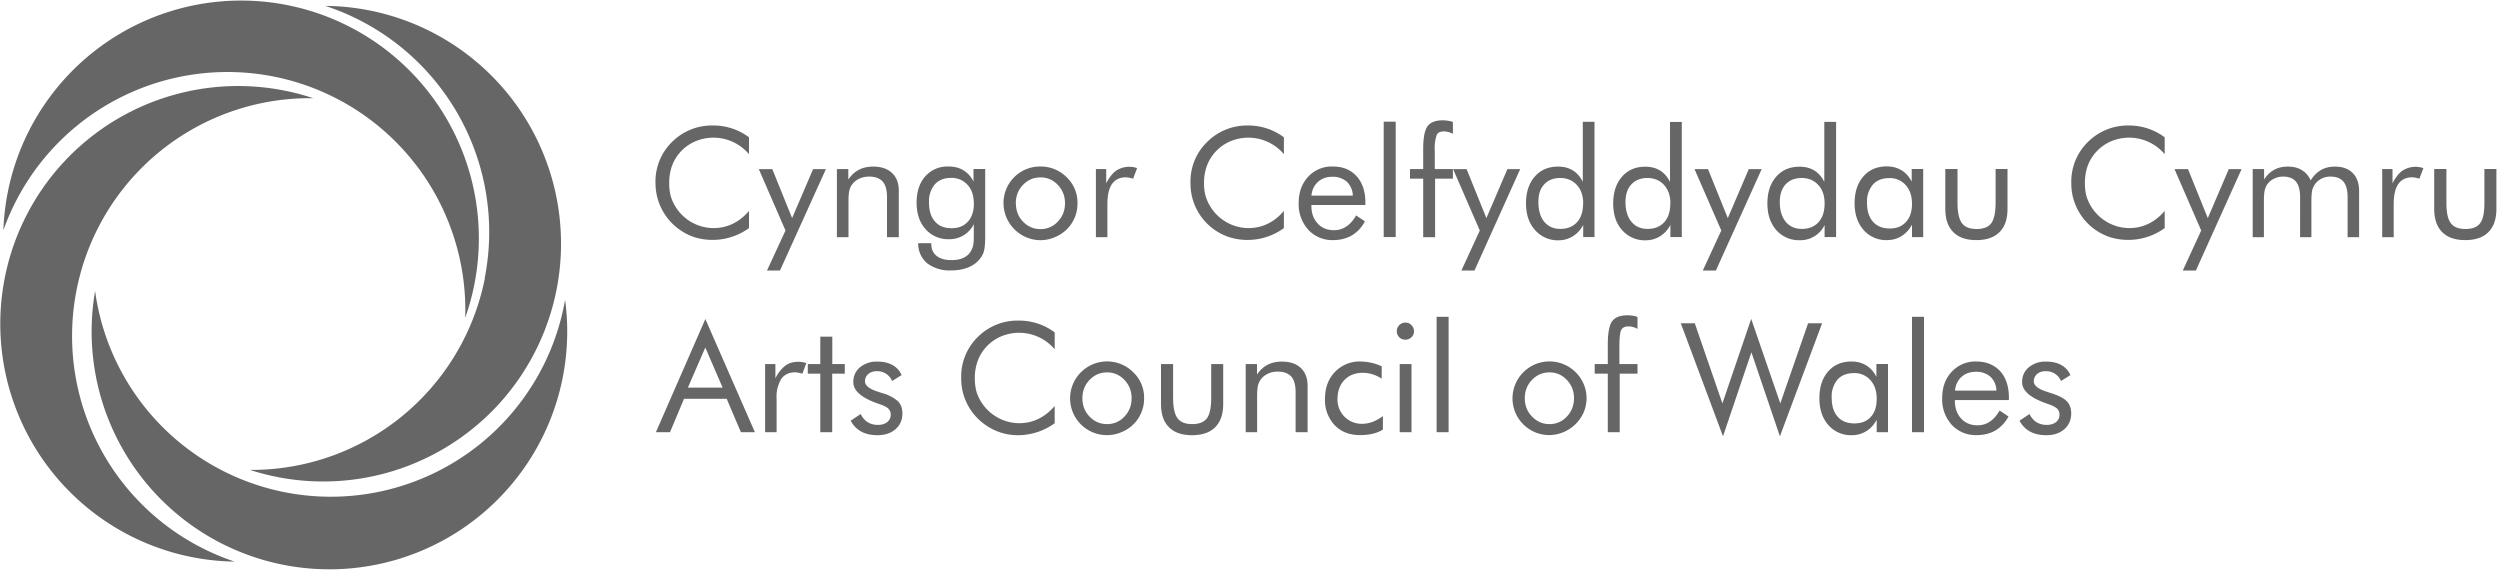 <svg xmlns="http://www.w3.org/2000/svg" viewBox="0 0 250 57"><path d="M31.83 49.64A23.79 23.79 0 019.51 29.1a23.78 23.78 0 1047 .88 23.79 23.79 0 01-24.68 19.66zM7.69 28.84A23.78 23.78 0 0131.32 9.82a23.78 23.78 0 10-7.86 46.34A23.78 23.78 0 017.69 28.84zm40.8-1.03a23.79 23.79 0 01-23.5 19.18A23.78 23.78 0 1032.53.59a23.79 23.79 0 0115.94 27.22zm119.59 4.52h1.4l2.76 8.01 2.88-8.45 2.91 8.45 2.78-8.01h1.4l-4.22 11.3-2.85-8.4-2.84 8.4-4.22-11.3zm20.72 4.08v6.81h-1.13v-1.24c-.27.5-.62.88-1.05 1.14-.42.26-.9.4-1.42.4a3 3 0 01-2.36-1.01c-.6-.68-.9-1.57-.9-2.68 0-1.12.29-2.01.87-2.68.58-.66 1.36-1 2.33-1 .57 0 1.06.13 1.48.39.42.25.76.63 1.02 1.14V36.4h1.16zm-71.49 0v3.35c0 .98.15 1.67.44 2.06.3.4.78.59 1.48.59.68 0 1.17-.2 1.46-.58.29-.39.43-1.07.43-2.07v-3.35h1.2v3.98c0 1.03-.27 1.8-.8 2.33-.52.53-1.3.8-2.32.8-1.01 0-1.78-.27-2.3-.8-.54-.53-.8-1.3-.8-2.33v-3.98h1.21zm33.94 3.42a3.7 3.7 0 011.08-2.6 3.7 3.7 0 015.24 0 3.63 3.63 0 01.8 4 3.82 3.82 0 01-3.42 2.28 3.68 3.68 0 01-3.7-3.68zm-44.24 0a3.68 3.68 0 011.08-2.6 3.7 3.7 0 015.24 0 3.49 3.49 0 011.08 2.6 3.6 3.6 0 01-2.3 3.4 3.68 3.68 0 01-5.1-3.4zm31.28 1.78v1.35c-.3.19-.65.33-1.04.42-.38.09-.8.13-1.25.13-1.05 0-1.9-.33-2.54-1a3.64 3.64 0 01-.96-2.63c0-1.1.33-2 1-2.69a3.38 3.38 0 012.55-1.04 5.21 5.21 0 012.12.48v1.24c-.3-.2-.6-.34-.92-.44-.32-.1-.64-.15-.97-.15-.76 0-1.38.25-1.84.72-.46.49-.69 1.12-.69 1.92a2.41 2.41 0 002.44 2.46c.35 0 .7-.06 1.03-.18.34-.12.7-.32 1.07-.59zm62.6-1.6h-5.4v.1c0 .72.22 1.3.63 1.75.42.45.96.67 1.63.67.46 0 .87-.12 1.24-.37.36-.24.69-.61.97-1.11l.89.6a3.63 3.63 0 01-1.31 1.4c-.53.3-1.15.46-1.84.46a3.27 3.27 0 01-2.52-1.02 3.79 3.79 0 01-.96-2.7c0-1.06.32-1.94.95-2.61a3.2 3.2 0 012.45-1.03c1 0 1.8.33 2.4.97.58.65.87 1.53.87 2.65V40zm1.06 2.06l1-.67c.18.37.42.64.7.82.3.18.63.27 1.02.27s.7-.1.93-.28a.9.9 0 00.35-.75.8.8 0 00-.24-.6c-.16-.15-.44-.3-.83-.43l-.19-.07c-1.65-.57-2.48-1.28-2.48-2.15 0-.6.22-1.1.67-1.48a2.58 2.58 0 011.74-.57c.6 0 1.1.11 1.52.35.42.24.72.57.9 1l-.94.59a1.6 1.6 0 00-1.56-.98c-.34 0-.62.1-.84.29a.95.95 0 00-.32.73c0 .42.45.77 1.35 1.05l.4.13c.75.24 1.27.51 1.56.82.29.3.43.7.43 1.2 0 .65-.23 1.18-.69 1.58-.46.4-1.05.6-1.8.6-.63 0-1.17-.12-1.62-.36-.44-.24-.8-.6-1.06-1.09zm-116.88 0l1-.67c.18.37.42.64.7.82.3.18.63.27 1.02.27s.7-.1.93-.28a.9.9 0 00.35-.75.8.8 0 00-.24-.6c-.16-.15-.44-.3-.83-.43l-.2-.07c-1.64-.57-2.47-1.28-2.47-2.15 0-.6.22-1.1.67-1.48a2.58 2.58 0 011.74-.57c.6 0 1.1.11 1.52.35.42.24.72.57.9 1l-.95.59a1.6 1.6 0 00-1.55-.98c-.34 0-.62.1-.84.29a.94.94 0 00-.32.73c0 .42.45.77 1.35 1.05l.4.13a3.8 3.8 0 011.56.82c.29.3.43.7.43 1.2 0 .65-.23 1.18-.69 1.58-.46.4-1.06.6-1.8.6-.63 0-1.17-.12-1.62-.36-.44-.24-.8-.6-1.06-1.09zm20.4-7.14a4.66 4.66 0 00-5.31-1.31 4.27 4.27 0 00-2.37 2.42c-.2.54-.31 1.13-.31 1.77 0 .5.06.98.18 1.4a4.52 4.52 0 004.24 3.11c.7 0 1.34-.14 1.93-.43.6-.29 1.14-.71 1.64-1.29v1.72a6.24 6.24 0 01-3.68 1.2 5.6 5.6 0 01-3.22-1.01 5.63 5.63 0 01-2.45-4.69 5.51 5.51 0 011.7-4.16 5.6 5.6 0 014.06-1.6 5.9 5.9 0 013.59 1.18v1.7zm-23.44 2.44h-1.25v-.96h1.25v-2.74h1.2v2.74h1.25v.96h-1.26v5.85h-1.19v-5.85zm57.94-.96h1.18v6.81h-1.18v-6.81zm-15.4 6.81v-6.81h1.13v1.04c.3-.44.65-.76 1.06-.97.41-.22.89-.32 1.43-.32.8 0 1.43.2 1.89.64.45.42.68 1.02.68 1.78v4.64h-1.2V39.2c0-.69-.14-1.2-.43-1.54-.3-.33-.74-.5-1.35-.5-.35 0-.66.06-.95.19-.28.13-.52.3-.71.54a1.7 1.7 0 00-.31.61c-.06.23-.1.63-.1 1.2v3.52h-1.14zm-48.06 0v-6.81h1.03v1.42a3.6 3.6 0 011-1.27c.36-.26.79-.38 1.3-.38a2.4 2.4 0 01.79.13l-.39 1.06a3.16 3.16 0 00-.72-.14c-.62 0-1.09.23-1.4.67a3.53 3.53 0 00-.46 2v3.32h-1.15zm84.27 0v-5.85h-1.31v-.96h1.31v-1.98c0-1.13.15-1.9.43-2.3.29-.4.8-.6 1.54-.6.18 0 .35.02.52.04.17.03.33.07.48.12v1.2a1.8 1.8 0 00-.91-.25c-.34 0-.58.11-.7.33-.13.22-.2.76-.2 1.62v1.82h1.81v.96h-1.78v5.85h-1.19zm31.61-11.54h-1.19v11.54h1.2V31.68zm-47.53 0h-1.2v11.54h1.2V31.68zm-74.33.21l4.96 11.33h-1.4l-1.42-3.34H68.4L67 43.22h-1.41l4.95-11.33zm81.95 7.93c0 .73.24 1.34.73 1.84.48.5 1.06.75 1.74.75a2.3 2.3 0 001.73-.75c.48-.5.72-1.11.72-1.84 0-.72-.24-1.33-.72-1.83a2.3 2.3 0 00-1.73-.75c-.69 0-1.27.25-1.75.75s-.72 1.11-.72 1.83zm-44.24 0c0 .73.24 1.34.72 1.84s1.07.75 1.75.75a2.3 2.3 0 001.73-.75c.48-.5.72-1.11.72-1.84 0-.72-.24-1.33-.72-1.83a2.3 2.3 0 00-1.73-.75c-.69 0-1.27.25-1.75.75s-.72 1.11-.72 1.83zm79.43.05c0-.77-.21-1.39-.63-1.86a2.1 2.1 0 00-1.64-.7c-.7 0-1.25.21-1.64.64a2.6 2.6 0 00-.59 1.81c0 .83.2 1.47.6 1.91.39.45.95.67 1.67.67.7 0 1.24-.21 1.64-.65.4-.43.59-1.04.59-1.82zm11.97-.8a1.97 1.97 0 00-.6-1.4 2.11 2.11 0 00-1.47-.49c-.57 0-1.04.17-1.42.51-.37.34-.6.8-.65 1.37h4.14zM70.53 34.75l-1.74 4.01h3.47l-1.73-4.01zm69.15-1.64c0-.23.09-.43.25-.6a.83.83 0 01.61-.25c.24 0 .44.08.6.25.17.17.26.38.26.61 0 .24-.09.44-.25.6a.83.83 0 01-.6.25.84.84 0 01-.87-.86zM27.96 7.78a23.8 23.8 0 0118.56 24A23.78 23.78 0 10.34 23.02 23.78 23.78 0 0127.96 7.78zM76.7 27.05l1.85-4-2.67-6.14h1.35l1.98 4.9 2.1-4.9h1.28L78 27.05h-1.3zm69.44 0l1.84-4-2.67-6.14h1.35l1.98 4.9 2.1-4.9h1.28l-4.57 10.14h-1.31zm24.14 0l1.85-4-2.68-6.14h1.35l1.98 4.9 2.1-4.9h1.29l-4.58 10.14h-1.31zm48 0l1.84-4-2.67-6.14h1.35l1.98 4.9 2.1-4.9h1.28l-4.57 10.14h-1.31zM98.52 16.9v6.69c0 .74-.05 1.27-.14 1.58-.1.31-.27.6-.5.84-.31.35-.7.6-1.16.77-.46.17-.99.26-1.58.26a3.72 3.72 0 01-2.42-.71 2.56 2.56 0 01-.9-2.01h1.31v.09c0 .51.18.9.53 1.18.35.28.85.42 1.49.42.46 0 .86-.07 1.2-.23.32-.15.57-.37.74-.67.1-.17.18-.37.23-.59.04-.22.06-.54.06-.96v-1.14a2.7 2.7 0 01-2.47 1.5 3 3 0 01-2.35-1c-.6-.66-.9-1.55-.9-2.65 0-1.1.3-2 .87-2.64a2.95 2.95 0 012.33-.98c.56 0 1.06.12 1.48.38.43.26.77.63 1.01 1.13v-1.26h1.17zm117.95-1.48a4.65 4.65 0 00-5.31-1.31 4.29 4.29 0 00-2.37 2.42c-.2.54-.3 1.13-.3 1.77 0 .5.05.98.18 1.4a4.53 4.53 0 004.24 3.11c.69 0 1.33-.14 1.93-.43.6-.29 1.14-.71 1.63-1.29v1.72a6.22 6.22 0 01-5.36.94 5.64 5.64 0 01-3.98-5.43 5.54 5.54 0 011.7-4.16 5.64 5.64 0 014.06-1.61 5.93 5.93 0 013.58 1.18v1.7zm-141.57 0a4.65 4.65 0 00-5.31-1.31 4.28 4.28 0 00-2.37 2.42c-.2.54-.3 1.13-.3 1.77 0 .5.05.98.18 1.4a4.5 4.5 0 004.24 3.11c.69 0 1.33-.14 1.93-.43.6-.29 1.14-.71 1.63-1.29v1.72a6.22 6.22 0 01-5.36.94 5.7 5.7 0 01-3.99-5.44 5.52 5.52 0 011.7-4.16 5.62 5.62 0 014.07-1.6 5.92 5.92 0 013.58 1.18v1.7zm53.49 0a4.65 4.65 0 00-5.31-1.31 4.29 4.29 0 00-2.37 2.42c-.2.54-.31 1.13-.31 1.77 0 .5.06.98.19 1.4a4.52 4.52 0 004.23 3.11c.7 0 1.34-.14 1.94-.43.6-.29 1.14-.71 1.63-1.29v1.72a6.18 6.18 0 01-5.36.94 5.63 5.63 0 01-3.98-5.43 5.5 5.5 0 011.7-4.16 5.63 5.63 0 014.06-1.61 5.91 5.91 0 013.58 1.18v1.7zm-28.04 4.9a3.65 3.65 0 013.7-3.67 3.64 3.64 0 012.62 1.08 3.5 3.5 0 011.08 2.6 3.61 3.61 0 01-2.3 3.4 3.6 3.6 0 01-2.82 0 3.73 3.73 0 01-2.28-3.4zm59.1-8.15v11.54h-1.13V22.5c-.27.5-.62.87-1.04 1.13-.43.26-.9.4-1.43.4A3 3 0 01153.5 23c-.6-.67-.9-1.56-.9-2.67 0-1.12.3-2 .88-2.67.58-.67 1.36-1 2.33-1 .56 0 1.05.12 1.47.38.41.25.75.64 1 1.14v-6h1.18zm8.73 0v11.54h-1.14V22.5c-.27.5-.62.87-1.04 1.13-.43.26-.9.4-1.43.4a3 3 0 01-2.36-1.02c-.6-.67-.89-1.56-.89-2.67 0-1.12.3-2 .88-2.67.58-.67 1.36-1 2.33-1 .56 0 1.05.12 1.47.38.41.25.75.64 1 1.14v-6h1.18zm15.43 0v11.54h-1.15V22.5a2.67 2.67 0 01-2.46 1.52 3 3 0 01-2.36-1c-.6-.68-.9-1.57-.9-2.68 0-1.12.3-2 .88-2.67.59-.67 1.36-1 2.34-1 .56 0 1.05.12 1.47.38.41.25.75.64 1 1.14v-6h1.18zm61.03 4.73v3.35c0 .99.14 1.67.44 2.06.29.4.78.59 1.47.59s1.18-.2 1.46-.58c.3-.39.43-1.07.43-2.07v-3.35h1.2v3.98c0 1.03-.27 1.8-.8 2.33-.52.53-1.3.8-2.32.8-1.01 0-1.78-.27-2.3-.8-.53-.53-.8-1.3-.8-2.33v-3.98h1.22zm-108.1 3.6h-5.4v.1c0 .72.21 1.3.63 1.75.41.45.96.67 1.63.67.45 0 .86-.12 1.23-.37.37-.24.7-.61.98-1.11l.88.6a3.6 3.6 0 01-1.3 1.4c-.54.3-1.15.47-1.85.47a3.28 3.28 0 01-2.51-1.03 3.79 3.79 0 01-.96-2.7c0-1.06.32-1.93.95-2.61a3.2 3.2 0 012.45-1.02c1 0 1.8.32 2.39.97.58.64.88 1.53.88 2.64v.23zm55.78-3.6v6.81h-1.12v-1.24a3 3 0 01-1.05 1.14c-.42.26-.9.4-1.43.4a3 3 0 01-2.36-1.01c-.6-.68-.9-1.57-.9-2.68 0-1.12.3-2.02.88-2.68.58-.66 1.35-1 2.33-1 .57 0 1.06.13 1.48.39.42.25.76.63 1.02 1.14v-1.27h1.15zm3.43 0v3.35c0 .99.15 1.67.44 2.06.29.4.78.59 1.47.59.7 0 1.18-.2 1.47-.58.28-.39.43-1.07.43-2.07v-3.35h1.19v3.98c0 1.03-.26 1.8-.8 2.33-.52.53-1.3.8-2.31.8-1.02 0-1.79-.27-2.31-.8-.53-.53-.8-1.3-.8-2.33v-3.98h1.22zm-56.18-4.73h-1.2v11.54h1.2V12.18zM83.69 23.72v-6.81h1.14v1.04c.3-.43.65-.76 1.06-.97.4-.22.89-.32 1.43-.32.8 0 1.43.21 1.88.64.46.42.68 1.02.68 1.78v4.64H88.7V19.7c0-.69-.14-1.2-.43-1.54-.3-.33-.74-.5-1.35-.5-.35 0-.66.06-.95.19-.29.13-.52.3-.71.54-.15.18-.25.38-.31.61-.07.23-.1.63-.1 1.2v3.52H83.7zm58.63 0v-5.85H141v-.96h1.32v-1.98c0-1.13.14-1.9.43-2.3.29-.4.8-.6 1.54-.6a3.67 3.67 0 011 .16v1.2a1.9 1.9 0 00-.91-.25c-.34 0-.58.11-.7.33a4 4 0 00-.2 1.62v1.82h1.81v.96h-1.78v5.85h-1.19zm92.44 0V19.7c0-.69-.14-1.2-.42-1.54-.28-.33-.7-.5-1.28-.5a1.87 1.87 0 00-1.54.73c-.13.18-.23.39-.3.63-.05.24-.08.63-.08 1.17v3.53h-1.13V19.7c0-.69-.14-1.2-.42-1.54-.27-.33-.7-.5-1.27-.5-.32 0-.61.06-.88.19s-.5.3-.68.54c-.13.17-.22.38-.28.6-.06.23-.09.63-.09 1.2v3.53h-1.12v-6.81h1.14v1.04c.28-.43.62-.76 1.01-.97.4-.22.85-.32 1.36-.32.55 0 1.02.11 1.4.35.4.24.68.58.89 1.03A3 3 0 01232.1 17c.4-.23.87-.34 1.39-.34.76 0 1.35.21 1.78.64.42.42.64 1.02.64 1.78v4.64h-1.15zm3.46 0v-6.81h1.03v1.42c.31-.6.65-1.02 1-1.27a2.44 2.44 0 012.09-.25l-.4 1.06a2.75 2.75 0 00-.72-.14c-.61 0-1.08.23-1.39.67-.3.44-.46 1.11-.46 2v3.32h-1.15zm-128.63 0v-6.81h1.03v1.42c.31-.6.65-1.02 1-1.27a2.41 2.41 0 012.09-.25l-.4 1.06a2.83 2.83 0 00-.72-.14c-.61 0-1.08.23-1.39.67-.3.44-.46 1.11-.46 2v3.32h-1.15zm-8-3.4c0 .73.23 1.34.71 1.84s1.07.75 1.75.75a2.3 2.3 0 001.73-.75c.48-.5.72-1.11.72-1.83 0-.73-.24-1.34-.72-1.84a2.3 2.3 0 00-1.73-.75c-.69 0-1.27.25-1.75.75s-.72 1.11-.72 1.84zm56.73.03c0-.77-.21-1.38-.63-1.85-.42-.46-.98-.7-1.67-.7-.68 0-1.22.22-1.6.64-.4.42-.58 1.01-.58 1.76 0 .84.2 1.5.58 1.97.4.48.93.72 1.62.72.71 0 1.27-.23 1.67-.68.4-.44.6-1.07.6-1.86zm8.72 0c0-.77-.21-1.38-.63-1.85-.42-.46-.98-.7-1.67-.7-.68 0-1.22.22-1.6.64-.4.42-.59 1.01-.59 1.76 0 .84.2 1.5.59 1.97.4.48.93.72 1.62.72.71 0 1.27-.23 1.67-.68.4-.44.6-1.07.6-1.86zm15.42 0c0-.77-.2-1.38-.63-1.85-.42-.46-.97-.7-1.66-.7s-1.22.22-1.61.64c-.38.42-.58 1.01-.58 1.76 0 .84.2 1.5.59 1.97.39.48.93.72 1.62.72.7 0 1.27-.23 1.67-.68.4-.44.6-1.07.6-1.86zm8.74.02c0-.77-.21-1.39-.63-1.86a2.1 2.1 0 00-1.64-.7c-.7 0-1.25.21-1.64.65a2.6 2.6 0 00-.59 1.8c0 .83.2 1.47.6 1.91.39.45.95.68 1.67.68.7 0 1.24-.22 1.63-.66.4-.43.6-1.04.6-1.82zm-93.82-.04c0-.76-.2-1.38-.62-1.84a2.1 2.1 0 00-1.64-.7c-.7 0-1.24.21-1.63.64a2.6 2.6 0 00-.59 1.82c0 .82.2 1.46.6 1.9.38.45.94.67 1.66.67.7 0 1.24-.22 1.63-.66.4-.43.6-1.05.6-1.83zm37.9-.77a1.97 1.97 0 00-.6-1.39 2.11 2.11 0 00-1.47-.49c-.56 0-1.04.17-1.41.51-.38.34-.6.8-.66 1.37h4.14z" fill="#666666"/></svg>
